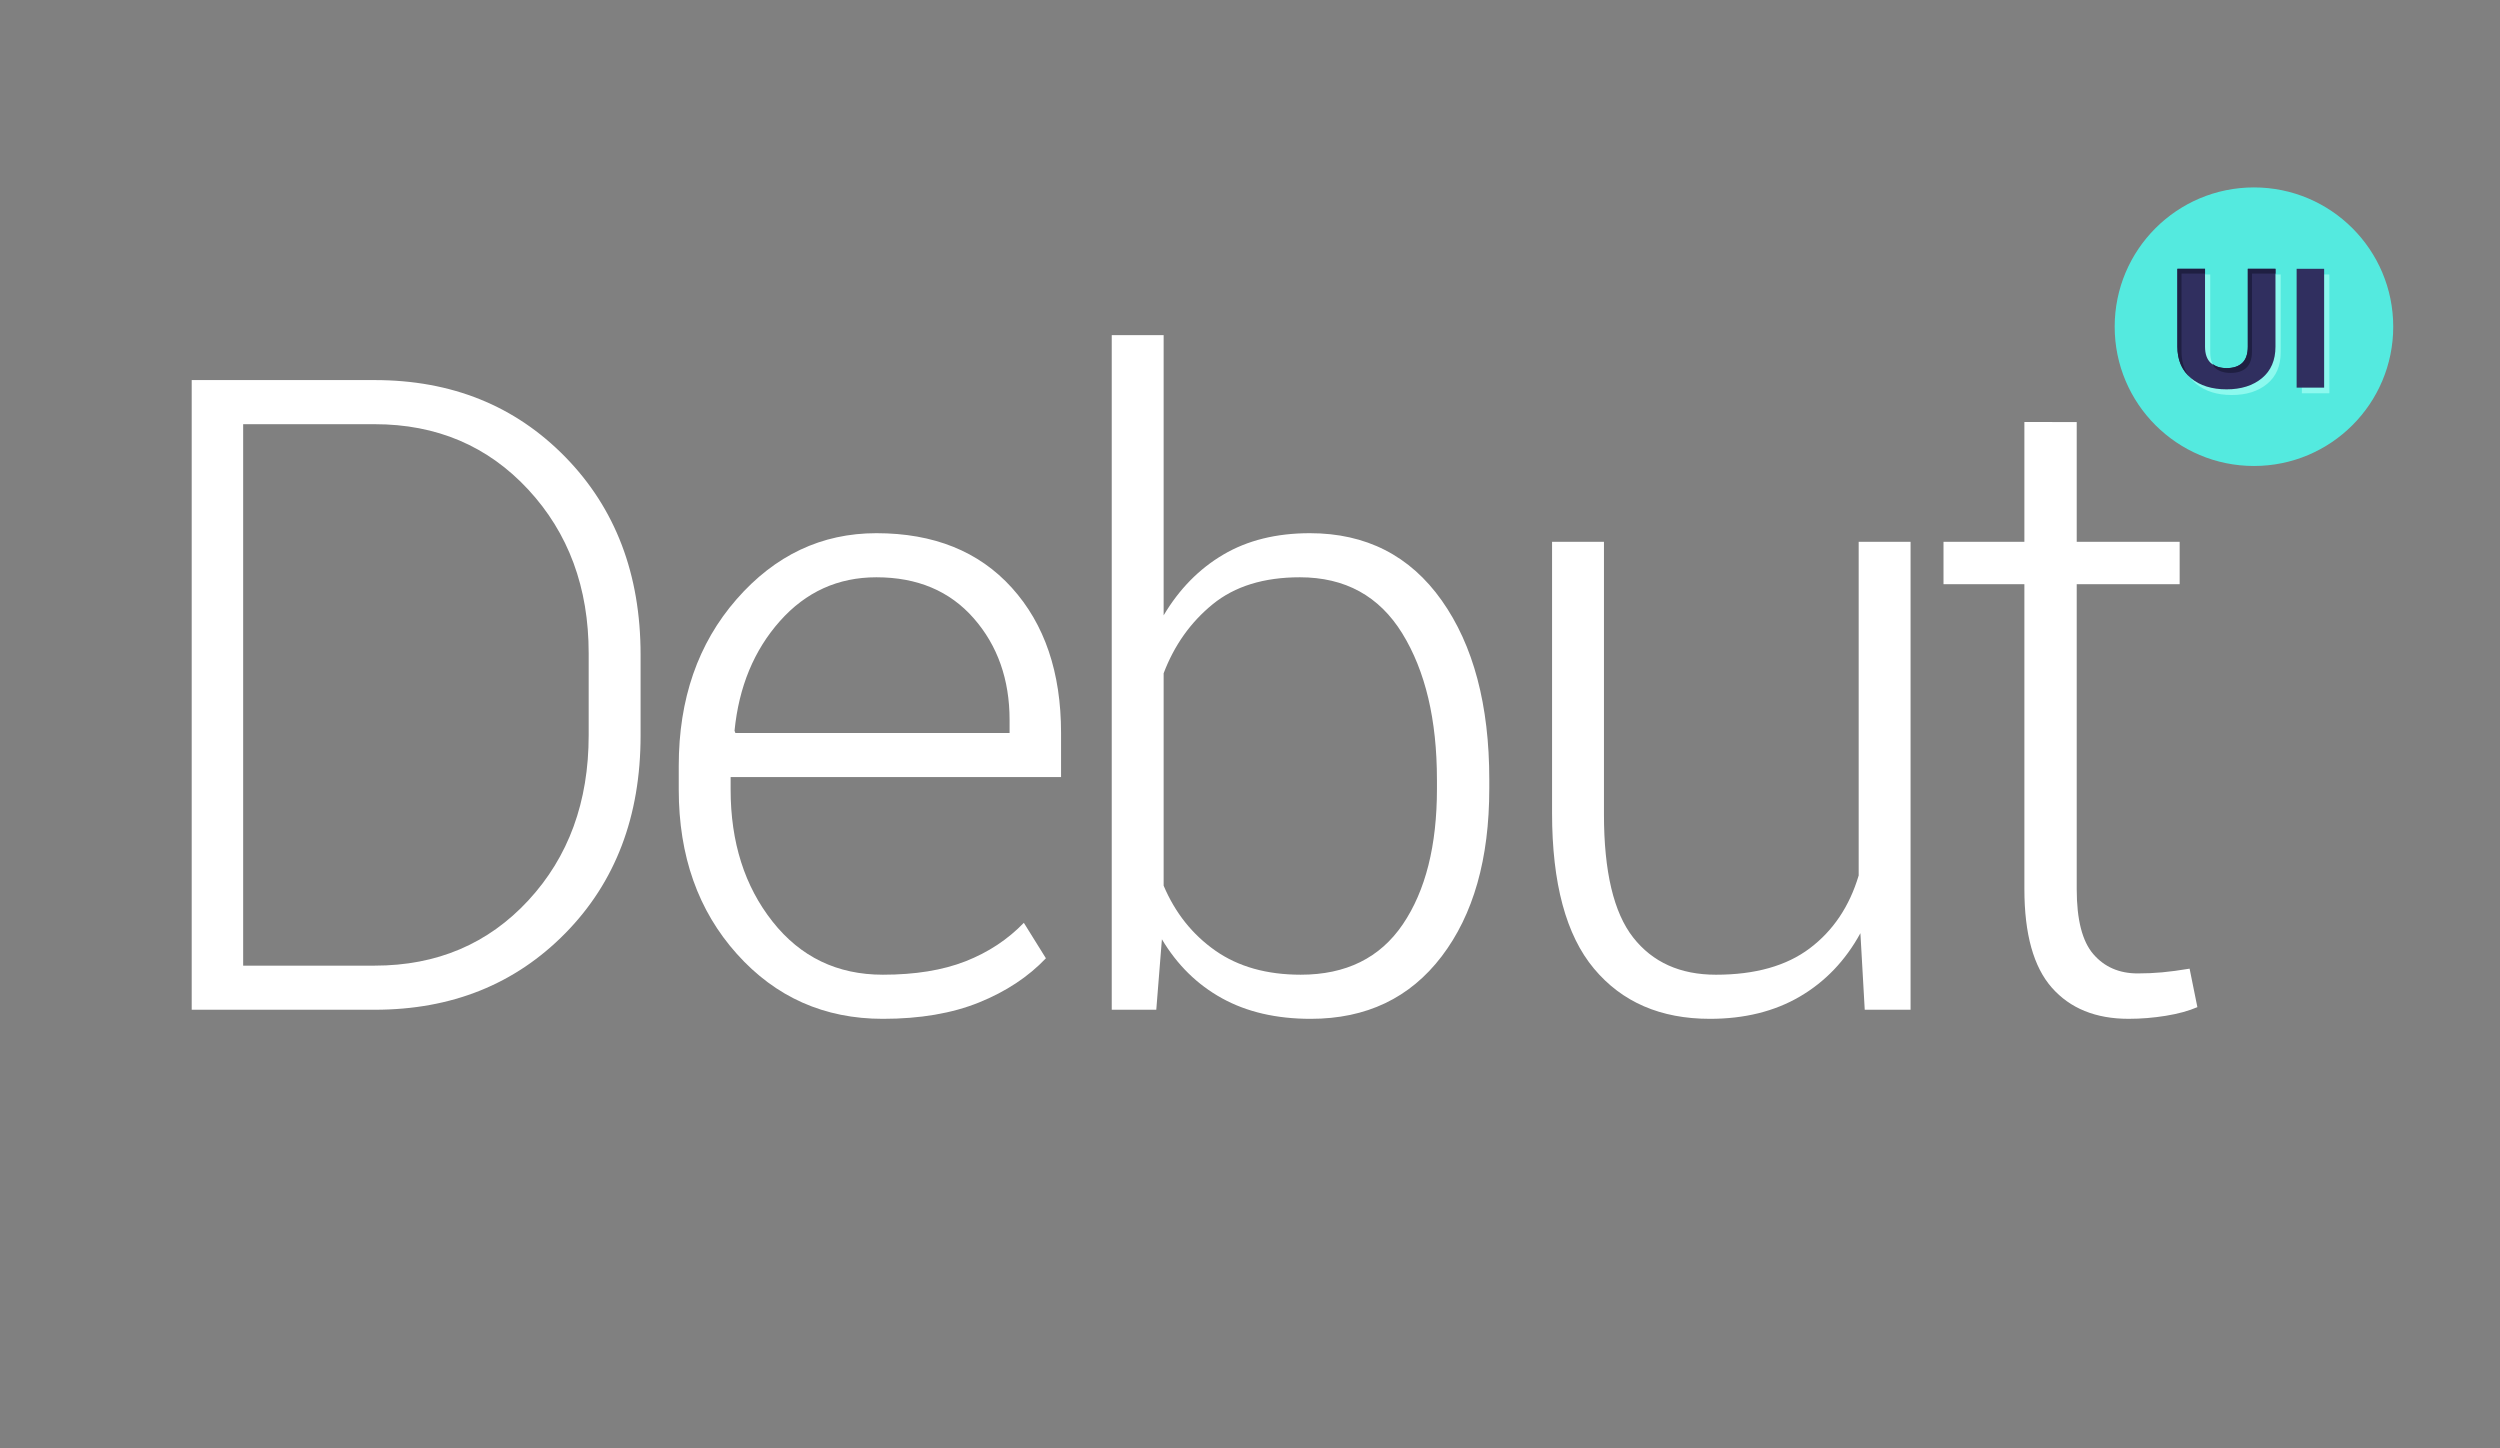 <?xml version="1.0" encoding="utf-8"?>
<!-- Generator: Adobe Illustrator 15.0.0, SVG Export Plug-In . SVG Version: 6.00 Build 0)  -->
<!DOCTYPE svg PUBLIC "-//W3C//DTD SVG 1.1//EN" "http://www.w3.org/Graphics/SVG/1.1/DTD/svg11.dtd">
<svg version="1.1" id="Warstwa_1" xmlns="http://www.w3.org/2000/svg" xmlns:xlink="http://www.w3.org/1999/xlink" x="0px" y="0px"
	 width="179.5px" height="104px" viewBox="0 0 179.5 104" enable-background="new 0 0 179.5 104" xml:space="preserve">
<rect x="0" y="0" width="179.5" height="104" fill="#808080" stroke="none"/>
<g>
	<path fill="#FFFFFF" d="M13.764,72.5V27.29h13.135c5.527,0,10.092,1.843,13.693,5.527s5.402,8.415,5.402,14.19v5.807
		c0,5.796-1.801,10.526-5.402,14.19S32.426,72.5,26.898,72.5H13.764z M17.459,30.458v38.875h9.439c4.471,0,8.15-1.562,11.038-4.685
		s4.331-7.074,4.331-11.852v-5.895c0-4.716-1.449-8.635-4.347-11.759c-2.898-3.124-6.572-4.685-11.022-4.685H17.459z"/>
	<path fill="#FFFFFF" d="M63.39,73.152c-4.202,0-7.696-1.552-10.479-4.657c-2.785-3.105-4.177-7.038-4.177-11.799v-1.708
		c0-4.802,1.382-8.787,4.146-11.955c2.764-3.167,6.111-4.75,10.045-4.75c4.119,0,7.359,1.304,9.719,3.912
		c2.36,2.608,3.54,6.086,3.54,10.433v3.167H52.459v0.898c0,3.78,1.004,6.94,3.013,9.48c2.007,2.541,4.647,3.811,7.918,3.811
		c2.318,0,4.295-0.321,5.931-0.962c1.635-0.642,3.032-1.563,4.191-2.764l1.584,2.546c-1.263,1.33-2.862,2.387-4.798,3.171
		S66.06,73.152,63.39,73.152z M62.924,41.449c-2.754,0-5.062,1.048-6.924,3.143c-1.863,2.095-2.95,4.722-3.261,7.88l0.062,0.155
		h19.687v-0.929c0-2.911-0.859-5.347-2.577-7.308C68.191,42.43,65.863,41.449,62.924,41.449z"/>
	<path fill="#FFFFFF" d="M106.93,56.633c0,5.03-1.139,9.041-3.416,12.032c-2.277,2.992-5.413,4.487-9.408,4.487
		c-2.464,0-4.585-0.492-6.365-1.475s-3.219-2.396-4.316-4.238L83.021,72.5h-3.198V24.061h3.726v20.121
		c1.118-1.883,2.547-3.338,4.285-4.362c1.739-1.025,3.809-1.537,6.21-1.537c4.037,0,7.193,1.61,9.471,4.828
		c2.277,3.219,3.416,7.51,3.416,12.871V56.633z M103.172,55.982c0-4.303-0.828-7.801-2.483-10.494
		c-1.656-2.692-4.109-4.039-7.359-4.039c-2.588,0-4.673,0.645-6.257,1.934c-1.583,1.289-2.759,2.942-3.524,4.958v15.25
		c0.828,1.954,2.065,3.509,3.711,4.663s3.689,1.73,6.133,1.73c3.249,0,5.692-1.206,7.328-3.617c1.635-2.412,2.452-5.655,2.452-9.73
		V55.982z"/>
	<path fill="#FFFFFF" d="M133.577,67.004c-1.076,1.967-2.525,3.483-4.347,4.549c-1.822,1.066-3.975,1.599-6.459,1.599
		c-3.54,0-6.313-1.2-8.321-3.602c-2.009-2.401-3.012-6.127-3.012-11.178V38.903h3.726v19.57c0,4.107,0.698,7.053,2.096,8.836
		c1.397,1.784,3.38,2.676,5.946,2.676c2.815,0,5.062-0.633,6.738-1.898s2.846-3.007,3.509-5.227V38.903h3.726V72.5h-3.291
		L133.577,67.004z"/>
	<path fill="#FFFFFF" d="M149.108,30.302v8.601h7.391v3.043h-7.391v21.891c0,2.194,0.398,3.752,1.196,4.673
		c0.796,0.921,1.857,1.382,3.183,1.382c0.6,0,1.185-0.025,1.754-0.078c0.569-0.051,1.227-0.14,1.972-0.264l0.559,2.763
		c-0.621,0.269-1.377,0.476-2.267,0.621c-0.89,0.145-1.78,0.217-2.67,0.217c-2.36,0-4.197-0.745-5.512-2.235
		c-1.314-1.491-1.972-3.851-1.972-7.08V41.946h-5.807v-3.043h5.807v-8.601H149.108z"/>
</g>
<circle fill="#54EADF" cx="161.834" cy="23.457" r="10"/>
<g>
	<path fill="#8CF9EE" d="M163.754,19.707v5.59c0,0.973-0.323,1.727-0.97,2.262s-1.493,0.803-2.54,0.803
		c-1.059,0-1.912-0.268-2.561-0.803s-0.973-1.289-0.973-2.262v-5.59h1.986v5.59c0,0.523,0.135,0.911,0.404,1.163
		s0.65,0.378,1.143,0.378c0.488,0,0.864-0.125,1.128-0.375s0.396-0.639,0.396-1.166v-5.59H163.754z"/>
	<path fill="#8CF9EE" d="M167.248,28.238h-1.975v-8.531h1.975V28.238z"/>
</g>
<g>
	<path fill="#302F5F" d="M163.379,19.3v5.59c0,0.973-0.323,1.727-0.97,2.262s-1.493,0.803-2.54,0.803
		c-1.059,0-1.912-0.268-2.561-0.803s-0.973-1.289-0.973-2.262V19.3h1.986v5.59c0,0.523,0.135,0.911,0.404,1.163
		s0.65,0.378,1.143,0.378c0.488,0,0.864-0.125,1.128-0.375s0.396-0.639,0.396-1.166V19.3H163.379z"/>
	<path fill="#302F5F" d="M166.873,27.832h-1.975V19.3h1.975V27.832z"/>
</g>
<g>
	<path fill="#1F1F42" d="M159.023,26.398c0.27,0.252,0.65,0.378,1.143,0.378c0.488,0,0.864-0.125,1.128-0.375
		s0.396-0.639,0.396-1.166v-5.59h1.689V19.3h-1.986v5.59c0,0.527-0.132,0.916-0.396,1.166s-0.64,0.375-1.128,0.375
		c-0.43,0-0.758-0.114-1.018-0.306C158.906,26.219,158.947,26.327,159.023,26.398z"/>
	<path fill="#1F1F42" d="M156.633,25.235v-5.59h1.689V19.3h-1.986v5.59c0,0.869,0.273,1.554,0.791,2.073
		C156.804,26.495,156.633,25.922,156.633,25.235z"/>
</g>
</svg>
